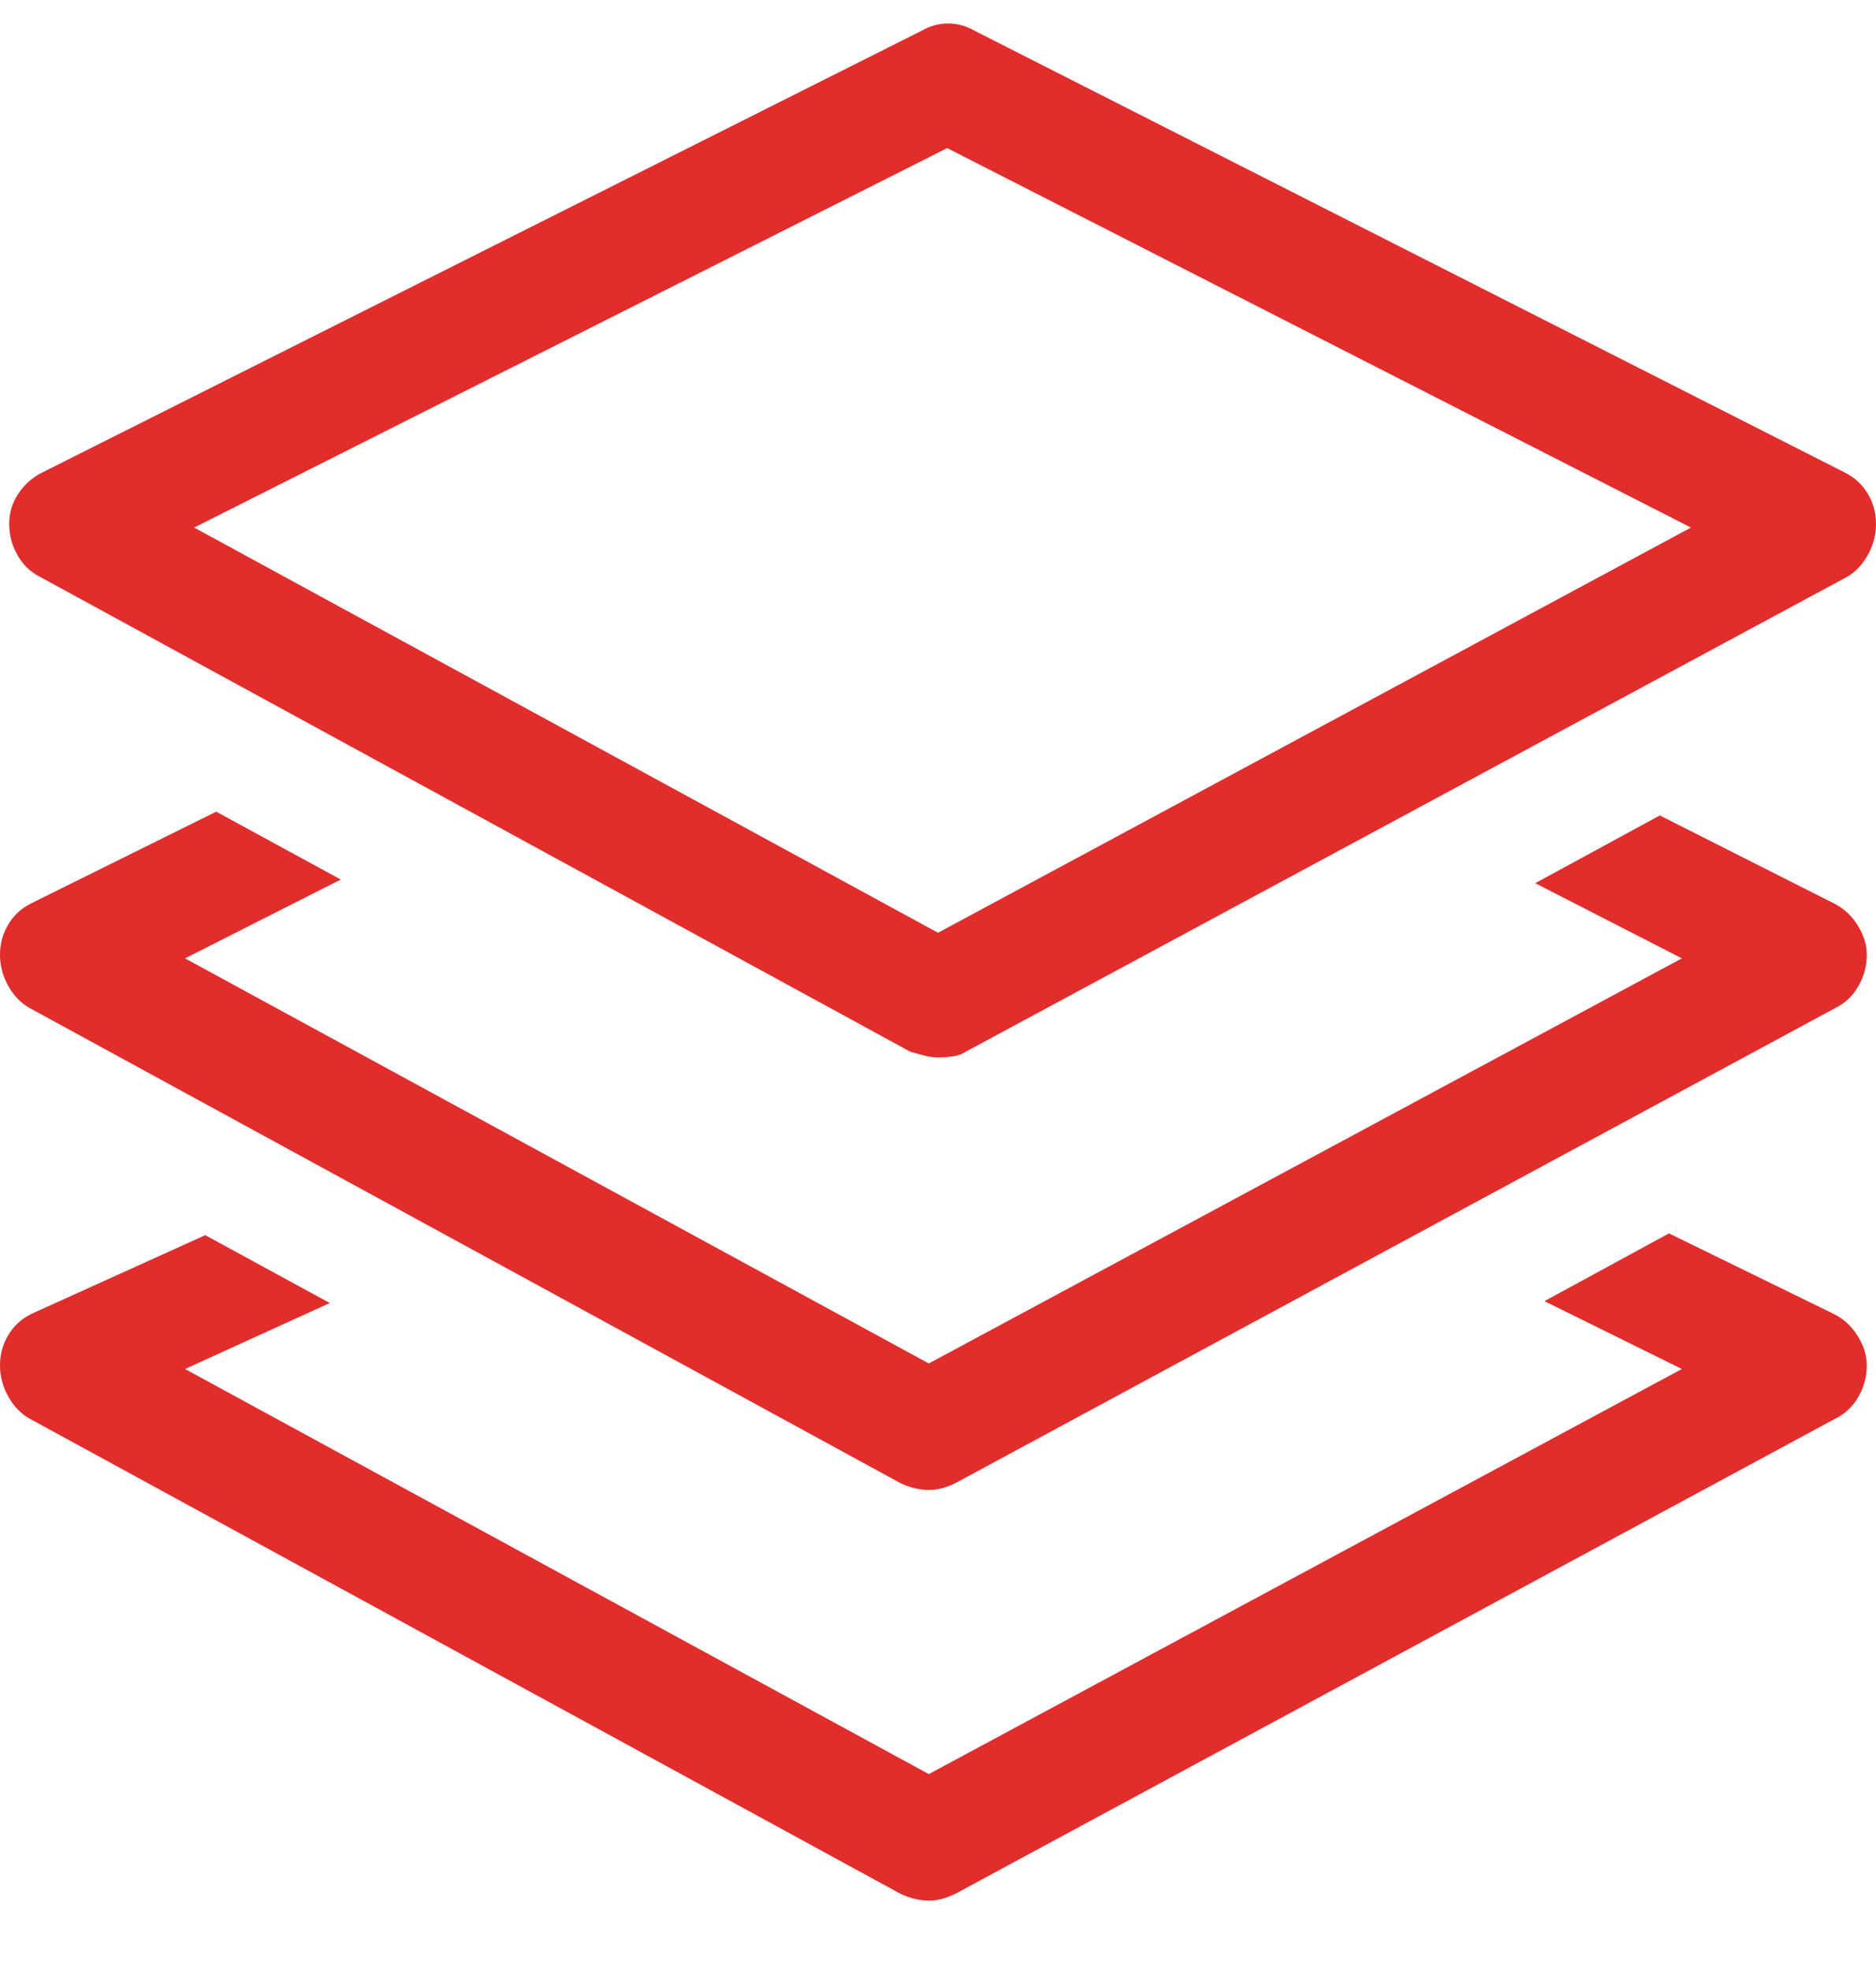 <?xml version="1.0" encoding="UTF-8"?>
<svg width="20px" height="21px" viewBox="0 0 20 21" version="1.1" xmlns="http://www.w3.org/2000/svg" xmlns:xlink="http://www.w3.org/1999/xlink">
    <!-- Generator: Sketch 56.3 (81716) - https://sketch.com -->
    <title></title>
    <desc>Created with Sketch.</desc>
    <g id="Page-1" stroke="none" stroke-width="1" fill="none" fill-rule="evenodd">
        <g id="4.1_profile_progress_subscribers0" transform="translate(-46, -573)" fill="#E22D2D" fill-rule="nonzero">
            <path d="M46.43,579.148 C46.326,579.096 46.244,579.018 46.186,578.914 C46.127,578.81 46.098,578.699 46.098,578.582 C46.098,578.465 46.13,578.357 46.195,578.26 C46.26,578.162 46.345,578.087 46.449,578.035 L55.824,573.328 C55.915,573.276 56.01,573.25 56.107,573.25 C56.205,573.25 56.299,573.276 56.391,573.328 L65.668,578.035 C65.772,578.087 65.854,578.162 65.912,578.26 C65.971,578.357 66,578.465 66,578.582 C66,578.699 65.971,578.81 65.912,578.914 C65.854,579.018 65.779,579.096 65.688,579.148 L56.293,584.207 C56.254,584.233 56.208,584.249 56.156,584.256 C56.104,584.262 56.052,584.266 56,584.266 C55.948,584.266 55.899,584.259 55.854,584.246 C55.808,584.233 55.759,584.22 55.707,584.207 L46.43,579.148 Z M56.098,574.578 L48.07,578.621 L56,582.938 L64.027,578.621 L56.098,574.578 Z M65.551,582.625 C65.655,582.677 65.74,582.755 65.805,582.859 C65.87,582.964 65.902,583.068 65.902,583.172 C65.902,583.289 65.873,583.4 65.814,583.504 C65.756,583.608 65.674,583.686 65.57,583.738 L56.195,588.797 C56.143,588.823 56.094,588.842 56.049,588.855 C56.003,588.868 55.954,588.875 55.902,588.875 C55.85,588.875 55.798,588.868 55.746,588.855 C55.694,588.842 55.642,588.823 55.59,588.797 L46.312,583.738 C46.221,583.686 46.146,583.608 46.088,583.504 C46.029,583.4 46,583.289 46,583.172 C46,583.055 46.029,582.947 46.088,582.85 C46.146,582.752 46.228,582.677 46.332,582.625 L48.305,581.648 L49.633,582.371 L47.973,583.211 L55.902,587.527 L63.93,583.211 L62.367,582.41 L63.695,581.688 L65.551,582.625 Z M65.551,587 C65.655,587.052 65.74,587.13 65.805,587.234 C65.87,587.339 65.902,587.443 65.902,587.547 C65.902,587.664 65.873,587.775 65.814,587.879 C65.756,587.983 65.674,588.061 65.57,588.113 L56.195,593.172 C56.143,593.198 56.094,593.217 56.049,593.23 C56.003,593.243 55.954,593.25 55.902,593.25 C55.85,593.25 55.798,593.243 55.746,593.23 C55.694,593.217 55.642,593.198 55.59,593.172 L46.312,588.113 C46.221,588.061 46.146,587.983 46.088,587.879 C46.029,587.775 46,587.664 46,587.547 C46,587.43 46.029,587.322 46.088,587.225 C46.146,587.127 46.228,587.052 46.332,587 L48.188,586.16 L49.516,586.883 L47.973,587.586 L55.902,591.902 L63.93,587.586 L62.465,586.863 L63.793,586.141 L65.551,587 Z" id=""></path>
        </g>
    </g>
</svg>